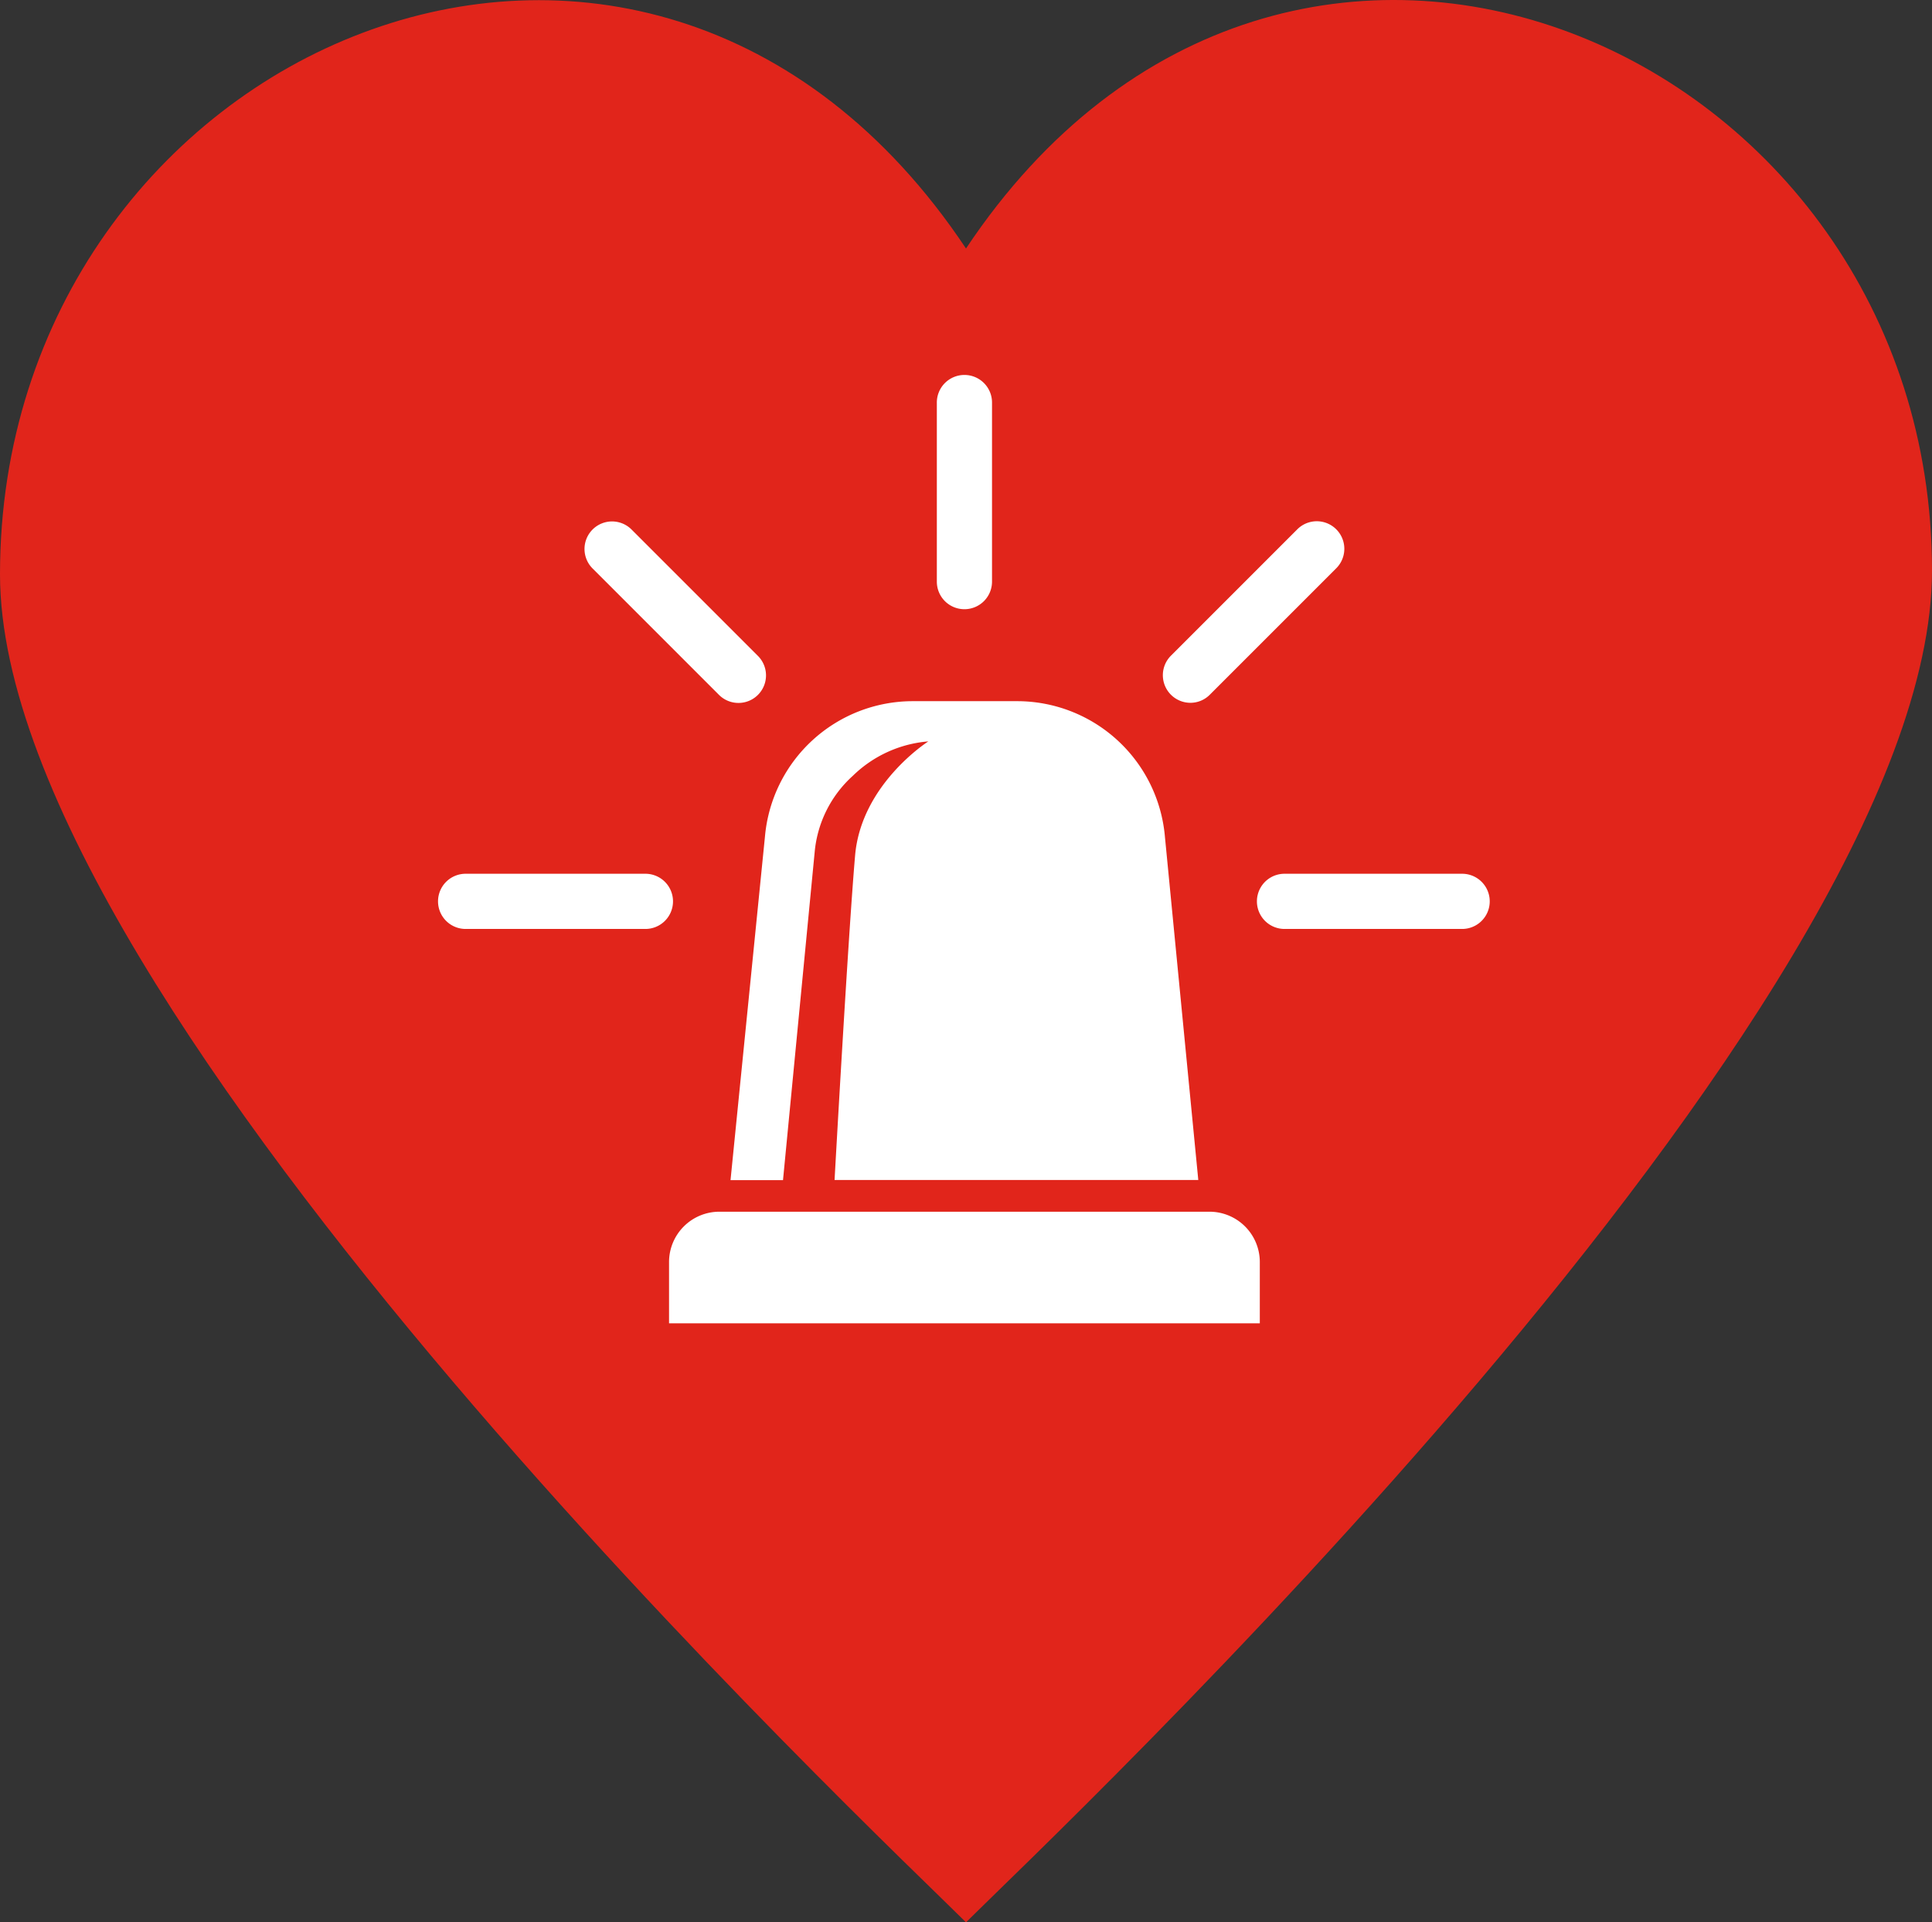 <svg xmlns="http://www.w3.org/2000/svg" width="180.142" height="179.235" viewBox="0 0 180.142 179.235">
  <rect x="0" y="0" width="180.142" height="179.235" fill="#333333" stroke="none"/>
  <g id="Group_4508" data-name="Group 4508" transform="translate(-4549 -5094.765)">
    <g id="Group_4506" data-name="Group 4506" transform="translate(4159 1994)">
      <g id="Group_3688" data-name="Group 3688" transform="translate(-1503.771 3641.323)">
        <g id="Group_3674" data-name="Group 3674" transform="translate(1893.771 -540.558)">
          <path id="Path_3651" data-name="Path 3651" d="M1983.842-517.389c-30.024-45.036-90.071-18.677-90.071,30.38,0,40.614,82.565,118.18,90.071,125.686,7.506-7.506,90.071-85.072,90.071-126.043C2073.913-536.066,2013.866-562.425,1983.842-517.389Z" transform="translate(-1893.771 540.558)" fill="#e1251b" fill-rule="evenodd"/>
        </g>
      </g>
    </g>
    <g id="Group_4507" data-name="Group 4507" transform="translate(4589.893 5129.776)">
      <path id="Path_4524" data-name="Path 4524" d="M178.192,463.7h-45.7a4.693,4.693,0,0,0-4.691,4.691v5.717h55.083v-5.717A4.693,4.693,0,0,0,178.192,463.7Z" transform="translate(-106.311 -385.732)" fill="#fff"/>
      <path id="Path_4525" data-name="Path 4525" d="M161.9,225.259h4.893l2.959-30.652a10.9,10.9,0,0,1,3.548-7.045,11.385,11.385,0,0,1,7.045-3.212s-6.238,3.951-6.827,10.61c-.656,7.583-1.917,30.282-1.917,30.282h33.914l-3.111-32A13.834,13.834,0,0,0,188.618,180.6H178.9a13.841,13.841,0,0,0-13.788,12.611Z" transform="translate(-134.678 -150.234)" fill="#fff"/>
      <path id="Path_4526" data-name="Path 4526" d="M19.235,276.3H2.573a2.573,2.573,0,1,0,0,5.145H19.235a2.573,2.573,0,1,0,0-5.145Z" transform="translate(0 -229.842)" fill="#fff"/>
      <path id="Path_4527" data-name="Path 4527" d="M472.735,276.3H456.073a2.573,2.573,0,0,0,0,5.145h16.663a2.573,2.573,0,0,0,0-5.145Z" transform="translate(-377.247 -229.842)" fill="#fff"/>
      <path id="Path_4528" data-name="Path 4528" d="M404.172,97.732a2.544,2.544,0,0,0,1.816-.757l11.787-11.787a2.568,2.568,0,1,0-3.632-3.632L402.357,93.343a2.573,2.573,0,0,0,1.816,4.389Z" transform="translate(-334.074 -67.214)" fill="#fff"/>
      <path id="Path_4529" data-name="Path 4529" d="M278.873,21.791a2.573,2.573,0,0,0,2.573-2.573V2.573a2.573,2.573,0,1,0-5.145,0V19.235A2.569,2.569,0,0,0,278.873,21.791Z" transform="translate(-229.842 0)" fill="#fff"/>
      <path id="Path_4530" data-name="Path 4530" d="M93.443,97.075a2.568,2.568,0,1,0,3.632-3.632L85.289,81.657a2.568,2.568,0,1,0-3.632,3.632Z" transform="translate(-67.297 -67.297)" fill="#fff"/>
    </g>
  </g>
</svg>
